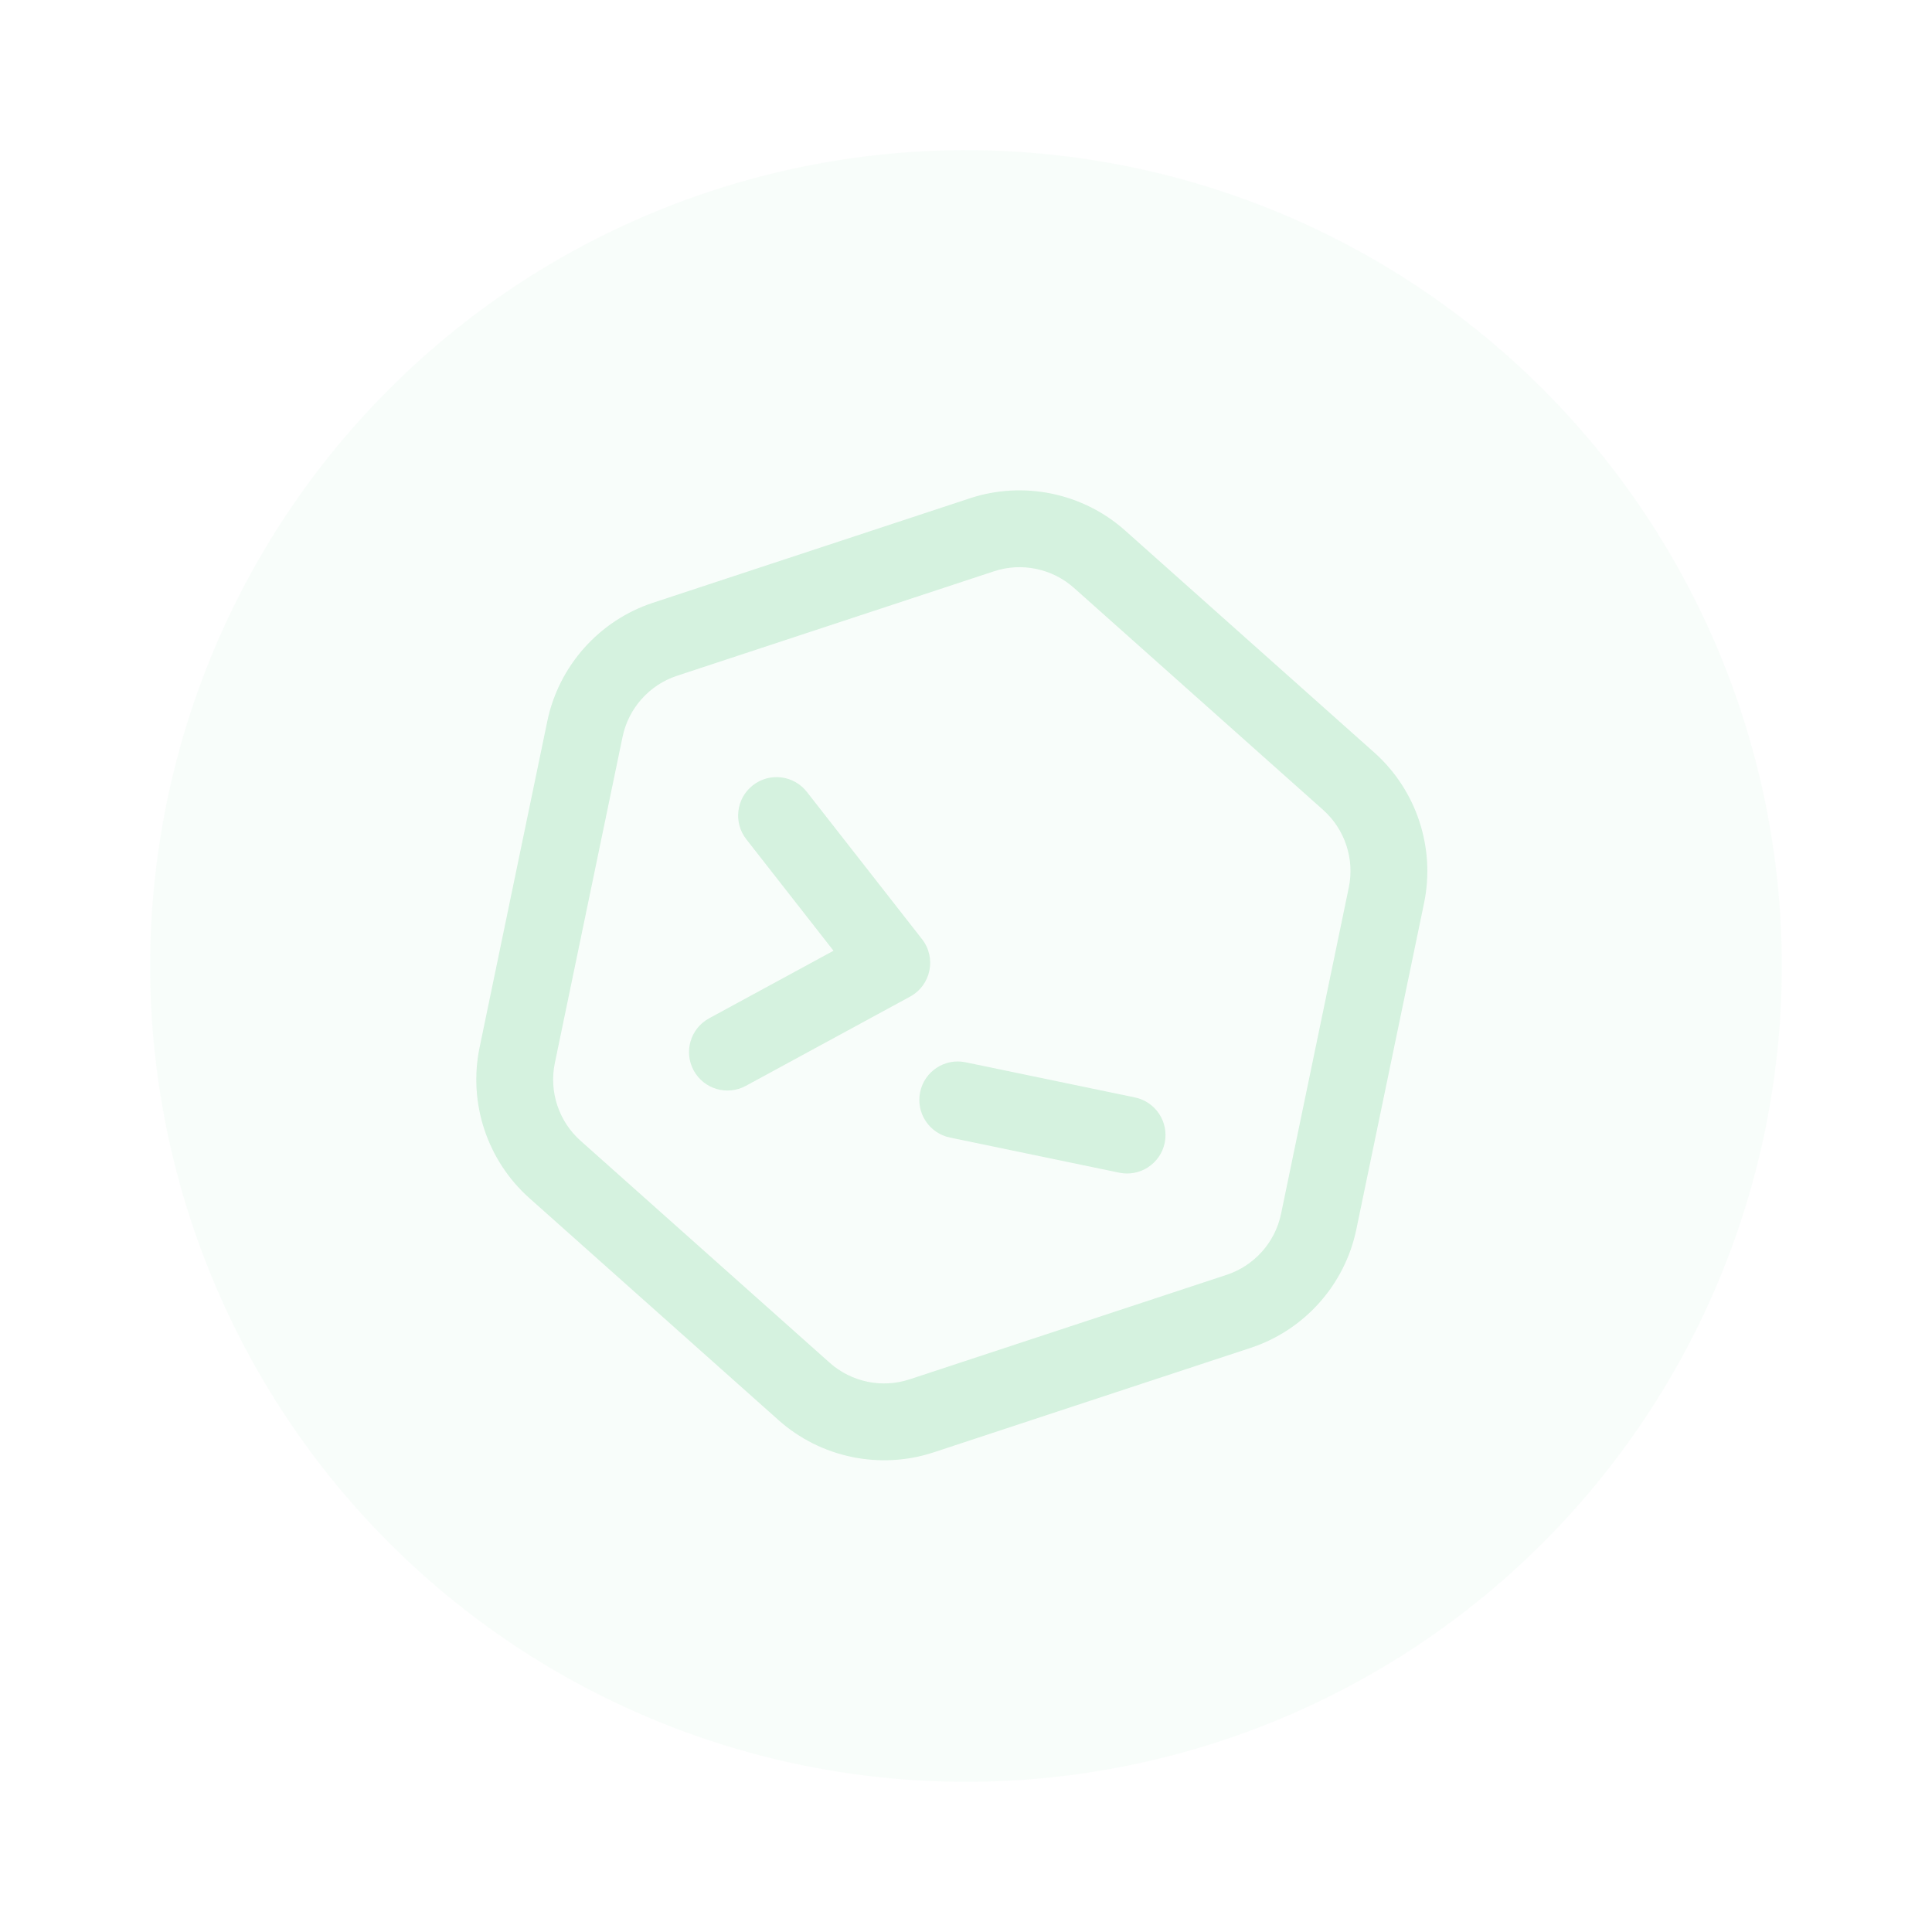 <svg width="193" height="193" viewBox="0 0 193 193" fill="none" xmlns="http://www.w3.org/2000/svg">
<g opacity="0.2">
<g clip-path="url(#clip0)">
<path d="M137.288 75.177L112.387 52.99C108.183 49.244 102.247 48.012 96.898 49.775L65.224 60.216C59.865 61.982 55.823 66.512 54.676 72.037L47.908 104.64C46.761 110.165 48.665 115.93 52.878 119.683L77.778 141.87C81.984 145.617 87.919 146.848 93.268 145.085L124.942 134.644C130.301 132.878 134.343 128.348 135.49 122.822L142.258 90.22C143.405 84.695 141.501 78.93 137.288 75.177ZM127.972 121.262C127.381 124.108 125.299 126.441 122.539 127.351L90.864 137.792C88.109 138.701 85.052 138.066 82.886 136.136L57.986 113.949C55.816 112.016 54.834 109.047 55.425 106.2L62.194 73.598C62.785 70.752 64.867 68.419 67.627 67.509L99.301 57.068C102.057 56.16 105.115 56.795 107.28 58.724L132.18 80.911C134.35 82.844 135.331 85.813 134.74 88.66L127.972 121.262Z" fill="#2BBC5D"/>
<path d="M92.107 93.818L80.599 79.105C79.293 77.435 76.88 77.14 75.21 78.447C73.54 79.754 73.245 82.167 74.551 83.837L83.264 94.976L70.837 101.727C68.974 102.739 68.284 105.07 69.296 106.933C70.31 108.801 72.643 109.484 74.502 108.475L90.915 99.558C93.003 98.424 93.567 95.685 92.107 93.818Z" fill="#2BBC5D"/>
<path d="M113.371 109.629L96.457 106.118C94.381 105.687 92.349 107.02 91.918 109.097C91.487 111.173 92.82 113.206 94.896 113.637L111.81 117.148C113.886 117.579 115.918 116.246 116.35 114.169C116.781 112.093 115.447 110.06 113.371 109.629Z" fill="#2BBC5D"/>
</g>
<circle cx="96.5" cy="96.5" r="81.5" transform="rotate(11.729 96.5 96.5)" fill="#2BBC5D" fill-opacity="0.15"/>
</g>
<defs>
<clipPath id="clip0">
<rect width="98.279" height="98.279" fill="white" transform="translate(56.958 39.327) rotate(11.729)"/>
</clipPath>
</defs>
</svg>
